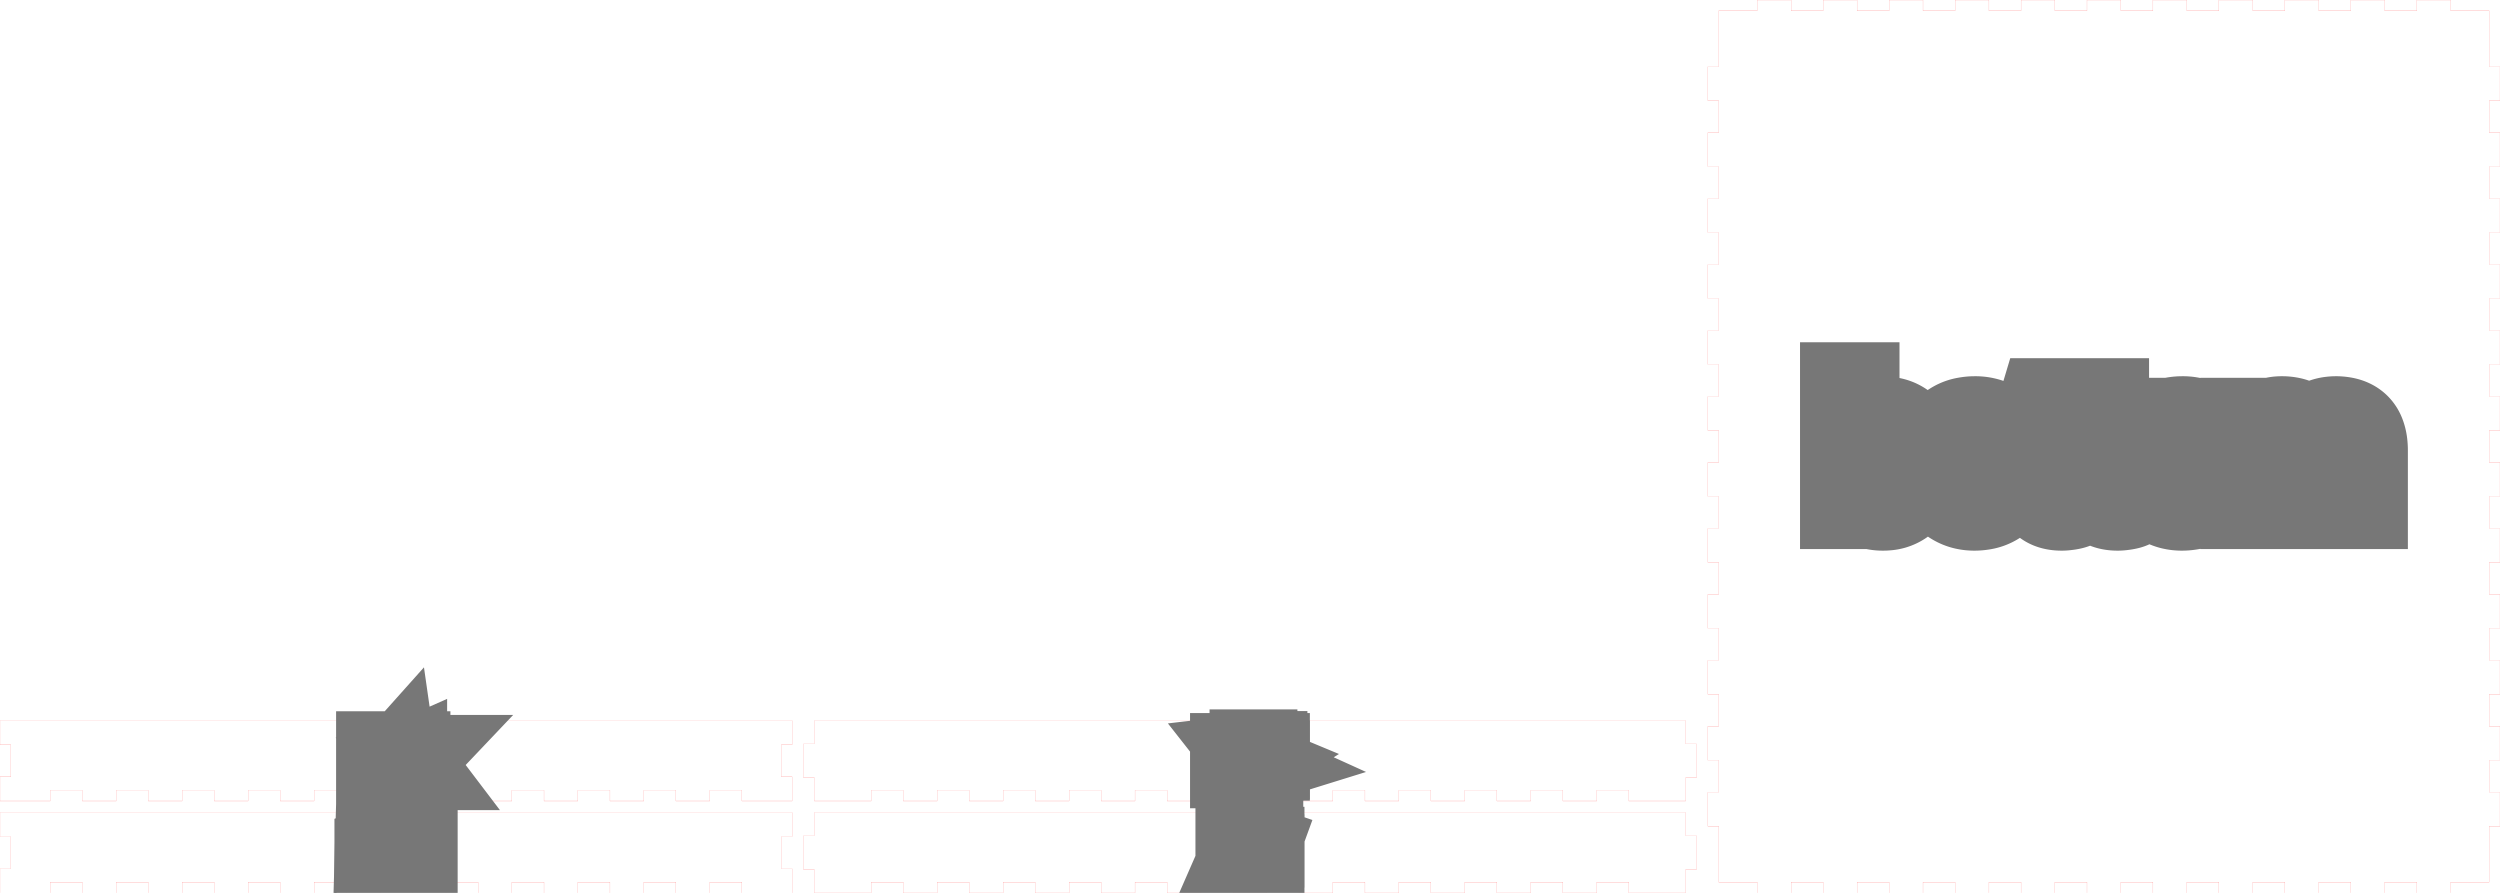 <svg width="27.288in" height="9.746in" viewBox="0 0 27.288 9.746" xmlns="http://www.w3.org/2000/svg" version="1.1" preserveAspectRatio="xMidYMid meet"><g id="svgGroup" stroke-linecap="round" fill-rule="evenodd" font-size="9pt" stroke="#000" stroke-width="0.25mm" fill="none" style="stroke:#000;stroke-width:0.25mm;fill:none"><path d="M 0.548 9.628 L 0.898 9.628 L 0.898 9.746 L 1.268 9.746 L 1.268 9.628 L 1.618 9.628 L 1.618 9.746 L 1.988 9.746 L 1.988 9.628 L 2.338 9.628 L 2.338 9.746 L 2.708 9.746 L 2.708 9.628 L 3.058 9.628 L 3.058 9.746 L 3.428 9.746 L 3.428 9.628 L 3.778 9.628 L 3.778 9.746 L 4.148 9.746 L 4.148 9.628 L 4.498 9.628 L 4.498 9.746 L 4.868 9.746 L 4.868 9.628 L 5.218 9.628 L 5.218 9.746 L 5.588 9.746 L 5.588 9.628 L 5.938 9.628 L 5.938 9.746 L 6.308 9.746 L 6.308 9.628 L 6.658 9.628 L 6.658 9.746 L 7.028 9.746 L 7.028 9.628 L 7.378 9.628 L 7.378 9.746 L 7.748 9.746 L 7.748 9.628 L 8.098 9.628 L 8.098 9.746 L 8.646 9.746 L 8.646 9.482 L 8.528 9.482 L 8.528 9.132 L 8.646 9.132 L 8.646 8.868 L 0 8.868 L 0 9.132 L 0.118 9.132 L 0.118 9.482 L 0 9.482 L 0 9.746 L 0.548 9.746 L 0.548 9.628 Z" id="front_outsideCutPath" stroke="#FF0000" stroke-width=".001" style="stroke:#FF0000;stroke-width:.001" vector-effect="non-scaling-stroke"/><path d="M 4.451 9.373 L 4.437 9.373 L 4.437 9.313 Q 4.437 9.305 4.435 9.3 A 0.017 0.017 0 0 0 4.432 9.295 A 0.016 0.016 0 0 0 4.425 9.291 Q 4.422 9.29 4.419 9.29 A 0.038 0.038 0 0 0 4.415 9.29 A 0.043 0.043 0 0 0 4.407 9.29 Q 4.398 9.292 4.394 9.298 A 0.023 0.023 0 0 0 4.389 9.305 Q 4.387 9.311 4.387 9.321 A 0.091 0.091 0 0 0 4.387 9.324 L 4.387 9.373 L 4.372 9.373 L 4.372 9.279 L 4.384 9.279 L 4.386 9.292 A 0.029 0.029 0 0 1 4.398 9.282 A 0.035 0.035 0 0 1 4.399 9.281 A 0.039 0.039 0 0 1 4.413 9.278 A 0.047 0.047 0 0 1 4.417 9.278 A 0.056 0.056 0 0 1 4.426 9.278 Q 4.436 9.28 4.442 9.286 A 0.025 0.025 0 0 1 4.448 9.295 Q 4.45 9.299 4.45 9.304 A 0.062 0.062 0 0 1 4.451 9.312 L 4.451 9.373 Z M 4.178 9.279 L 4.178 9.29 L 4.154 9.29 L 4.154 9.373 L 4.139 9.373 L 4.139 9.29 L 4.123 9.29 L 4.123 9.284 L 4.139 9.279 L 4.139 9.274 A 0.058 0.058 0 0 1 4.141 9.261 Q 4.145 9.243 4.162 9.24 A 0.043 0.043 0 0 1 4.17 9.239 A 0.046 0.046 0 0 1 4.176 9.239 Q 4.181 9.24 4.187 9.242 L 4.183 9.253 A 0.069 0.069 0 0 0 4.178 9.252 Q 4.175 9.251 4.173 9.251 A 0.031 0.031 0 0 0 4.169 9.251 A 0.019 0.019 0 0 0 4.165 9.251 A 0.012 0.012 0 0 0 4.157 9.256 Q 4.154 9.261 4.154 9.271 A 0.067 0.067 0 0 0 4.154 9.273 L 4.154 9.279 L 4.178 9.279 Z M 4.523 9.362 L 4.523 9.372 A 0.04 0.04 0 0 1 4.517 9.374 A 0.062 0.062 0 0 1 4.513 9.375 A 0.044 0.044 0 0 1 4.509 9.375 Q 4.487 9.375 4.482 9.357 A 0.045 0.045 0 0 1 4.481 9.346 L 4.481 9.29 L 4.468 9.29 L 4.468 9.284 L 4.481 9.278 L 4.487 9.258 L 4.495 9.258 L 4.495 9.279 L 4.523 9.279 L 4.523 9.29 L 4.495 9.29 L 4.495 9.346 Q 4.495 9.352 4.497 9.356 A 0.014 0.014 0 0 0 4.5 9.359 A 0.013 0.013 0 0 0 4.508 9.363 A 0.019 0.019 0 0 0 4.511 9.363 A 0.047 0.047 0 0 0 4.517 9.363 A 0.076 0.076 0 0 0 4.52 9.362 A 0.05 0.05 0 0 0 4.522 9.362 A 0.03 0.03 0 0 0 4.523 9.362 Z M 4.249 9.279 L 4.247 9.292 A 0.063 0.063 0 0 0 4.242 9.291 A 0.044 0.044 0 0 0 4.238 9.291 A 0.034 0.034 0 0 0 4.237 9.291 Q 4.225 9.291 4.217 9.3 A 0.033 0.033 0 0 0 4.209 9.318 A 0.043 0.043 0 0 0 4.209 9.323 L 4.209 9.373 L 4.195 9.373 L 4.195 9.279 L 4.206 9.279 L 4.208 9.297 A 0.048 0.048 0 0 1 4.214 9.289 A 0.037 0.037 0 0 1 4.221 9.283 A 0.028 0.028 0 0 1 4.238 9.278 A 0.065 0.065 0 0 1 4.243 9.278 A 0.048 0.048 0 0 1 4.249 9.279 Z M 4.347 9.326 Q 4.347 9.349 4.336 9.362 A 0.038 0.038 0 0 1 4.314 9.374 A 0.055 0.055 0 0 1 4.304 9.375 A 0.046 0.046 0 0 1 4.291 9.373 A 0.04 0.04 0 0 1 4.282 9.369 A 0.039 0.039 0 0 1 4.267 9.354 A 0.047 0.047 0 0 1 4.266 9.352 A 0.053 0.053 0 0 1 4.262 9.338 A 0.071 0.071 0 0 1 4.261 9.326 Q 4.261 9.309 4.268 9.297 A 0.039 0.039 0 0 1 4.273 9.29 A 0.038 0.038 0 0 1 4.295 9.278 A 0.055 0.055 0 0 1 4.305 9.278 A 0.048 0.048 0 0 1 4.319 9.28 A 0.037 0.037 0 0 1 4.336 9.291 Q 4.347 9.304 4.347 9.326 Z M 4.276 9.326 A 0.072 0.072 0 0 0 4.277 9.337 Q 4.277 9.342 4.279 9.346 A 0.03 0.03 0 0 0 4.283 9.354 A 0.023 0.023 0 0 0 4.298 9.363 A 0.035 0.035 0 0 0 4.304 9.363 A 0.033 0.033 0 0 0 4.313 9.362 A 0.023 0.023 0 0 0 4.325 9.354 Q 4.331 9.347 4.332 9.335 A 0.075 0.075 0 0 0 4.333 9.326 Q 4.333 9.308 4.325 9.299 A 0.023 0.023 0 0 0 4.311 9.29 A 0.036 0.036 0 0 0 4.304 9.29 A 0.034 0.034 0 0 0 4.296 9.291 A 0.023 0.023 0 0 0 4.283 9.299 A 0.029 0.029 0 0 0 4.278 9.308 Q 4.276 9.315 4.276 9.326 Z M 4.523 9.372 Q 4.522 9.373 4.52 9.374" id="front_labelLayer" stroke="#777777" fill="#777777" style="stroke:#777777;fill:#777777" vector-effect="non-scaling-stroke"/><path d="M 9.509 9.628 L 9.859 9.628 L 9.859 9.746 L 10.229 9.746 L 10.229 9.628 L 10.579 9.628 L 10.579 9.746 L 10.949 9.746 L 10.949 9.628 L 11.299 9.628 L 11.299 9.746 L 11.669 9.746 L 11.669 9.628 L 12.019 9.628 L 12.019 9.746 L 12.389 9.746 L 12.389 9.628 L 12.739 9.628 L 12.739 9.746 L 13.109 9.746 L 13.109 9.628 L 13.459 9.628 L 13.459 9.746 L 13.829 9.746 L 13.829 9.628 L 14.179 9.628 L 14.179 9.746 L 14.549 9.746 L 14.549 9.628 L 14.899 9.628 L 14.899 9.746 L 15.269 9.746 L 15.269 9.628 L 15.619 9.628 L 15.619 9.746 L 15.989 9.746 L 15.989 9.628 L 16.339 9.628 L 16.339 9.746 L 16.709 9.746 L 16.709 9.628 L 17.059 9.628 L 17.059 9.746 L 17.429 9.746 L 17.429 9.628 L 17.779 9.628 L 17.779 9.746 L 18.399 9.746 L 18.399 9.492 L 18.517 9.492 L 18.517 9.122 L 18.399 9.122 L 18.399 8.868 L 8.889 8.868 L 8.889 9.122 L 8.771 9.122 L 8.771 9.492 L 8.889 9.492 L 8.889 9.746 L 9.509 9.746 L 9.509 9.628 Z" id="left_outsideCutPath" stroke="#FF0000" stroke-width=".001" style="stroke:#FF0000;stroke-width:.001" vector-effect="non-scaling-stroke"/><path d="M 13.706 9.279 L 13.706 9.29 L 13.683 9.29 L 13.683 9.373 L 13.668 9.373 L 13.668 9.29 L 13.652 9.29 L 13.652 9.284 L 13.668 9.279 L 13.668 9.274 A 0.058 0.058 0 0 1 13.67 9.261 Q 13.674 9.243 13.691 9.24 A 0.043 0.043 0 0 1 13.699 9.239 A 0.046 0.046 0 0 1 13.705 9.239 Q 13.71 9.24 13.716 9.242 L 13.712 9.253 A 0.069 0.069 0 0 0 13.707 9.252 Q 13.704 9.251 13.702 9.251 A 0.031 0.031 0 0 0 13.698 9.251 A 0.019 0.019 0 0 0 13.694 9.251 A 0.012 0.012 0 0 0 13.686 9.256 Q 13.683 9.261 13.683 9.271 A 0.067 0.067 0 0 0 13.683 9.273 L 13.683 9.279 L 13.706 9.279 Z M 13.64 9.32 L 13.64 9.329 L 13.575 9.329 A 0.057 0.057 0 0 0 13.576 9.338 Q 13.578 9.348 13.583 9.354 A 0.026 0.026 0 0 0 13.597 9.362 A 0.039 0.039 0 0 0 13.606 9.363 A 0.075 0.075 0 0 0 13.634 9.357 A 0.086 0.086 0 0 0 13.636 9.356 L 13.636 9.369 A 0.086 0.086 0 0 1 13.628 9.372 A 0.065 0.065 0 0 1 13.622 9.374 Q 13.616 9.375 13.609 9.375 A 0.116 0.116 0 0 1 13.605 9.375 A 0.055 0.055 0 0 1 13.591 9.373 A 0.039 0.039 0 0 1 13.572 9.362 Q 13.561 9.35 13.56 9.33 A 0.081 0.081 0 0 1 13.56 9.327 Q 13.56 9.309 13.568 9.296 A 0.042 0.042 0 0 1 13.572 9.291 A 0.036 0.036 0 0 1 13.598 9.278 A 0.05 0.05 0 0 1 13.602 9.278 A 0.043 0.043 0 0 1 13.614 9.279 A 0.033 0.033 0 0 1 13.63 9.289 A 0.04 0.04 0 0 1 13.639 9.307 A 0.058 0.058 0 0 1 13.64 9.32 Z M 13.767 9.362 L 13.767 9.372 A 0.04 0.04 0 0 1 13.761 9.374 A 0.062 0.062 0 0 1 13.756 9.375 A 0.044 0.044 0 0 1 13.752 9.375 Q 13.73 9.375 13.726 9.357 A 0.045 0.045 0 0 1 13.725 9.346 L 13.725 9.29 L 13.711 9.29 L 13.711 9.284 L 13.725 9.278 L 13.731 9.258 L 13.739 9.258 L 13.739 9.279 L 13.766 9.279 L 13.766 9.29 L 13.739 9.29 L 13.739 9.346 Q 13.739 9.352 13.741 9.356 A 0.014 0.014 0 0 0 13.743 9.359 A 0.013 0.013 0 0 0 13.751 9.363 A 0.019 0.019 0 0 0 13.754 9.363 A 0.047 0.047 0 0 0 13.761 9.363 A 0.076 0.076 0 0 0 13.763 9.362 A 0.05 0.05 0 0 0 13.765 9.362 A 0.03 0.03 0 0 0 13.767 9.362 Z M 13.535 9.24 L 13.535 9.373 L 13.521 9.373 L 13.521 9.24 L 13.535 9.24 Z M 13.575 9.317 L 13.625 9.317 A 0.049 0.049 0 0 0 13.624 9.31 Q 13.623 9.305 13.622 9.302 A 0.022 0.022 0 0 0 13.619 9.297 A 0.019 0.019 0 0 0 13.607 9.29 A 0.029 0.029 0 0 0 13.601 9.29 A 0.028 0.028 0 0 0 13.593 9.291 A 0.022 0.022 0 0 0 13.583 9.297 A 0.028 0.028 0 0 0 13.578 9.306 Q 13.576 9.31 13.576 9.315 A 0.054 0.054 0 0 0 13.575 9.317 Z M 13.767 9.372 Q 13.765 9.373 13.763 9.374" id="left_labelLayer" stroke="#777777" fill="#777777" style="stroke:#777777;fill:#777777" vector-effect="non-scaling-stroke"/><path d="M 0.548 8.625 L 0.898 8.625 L 0.898 8.743 L 1.268 8.743 L 1.268 8.625 L 1.618 8.625 L 1.618 8.743 L 1.988 8.743 L 1.988 8.625 L 2.338 8.625 L 2.338 8.743 L 2.708 8.743 L 2.708 8.625 L 3.058 8.625 L 3.058 8.743 L 3.428 8.743 L 3.428 8.625 L 3.778 8.625 L 3.778 8.743 L 4.148 8.743 L 4.148 8.625 L 4.498 8.625 L 4.498 8.743 L 4.868 8.743 L 4.868 8.625 L 5.218 8.625 L 5.218 8.743 L 5.588 8.743 L 5.588 8.625 L 5.938 8.625 L 5.938 8.743 L 6.308 8.743 L 6.308 8.625 L 6.658 8.625 L 6.658 8.743 L 7.028 8.743 L 7.028 8.625 L 7.378 8.625 L 7.378 8.743 L 7.748 8.743 L 7.748 8.625 L 8.098 8.625 L 8.098 8.743 L 8.646 8.743 L 8.646 8.479 L 8.528 8.479 L 8.528 8.129 L 8.646 8.129 L 8.646 7.865 L 0 7.865 L 0 8.129 L 0.118 8.129 L 0.118 8.479 L 0 8.479 L 0 8.743 L 0.548 8.743 L 0.548 8.625 Z" id="back_outsideCutPath" stroke="#FF0000" stroke-width=".001" style="stroke:#FF0000;stroke-width:.001" vector-effect="non-scaling-stroke"/><path d="M 4.455 8.308 L 4.485 8.276 L 4.502 8.276 L 4.464 8.316 L 4.505 8.37 L 4.488 8.37 L 4.455 8.325 L 4.444 8.335 L 4.444 8.37 L 4.43 8.37 L 4.43 8.236 L 4.444 8.236 L 4.444 8.307 A 0.095 0.095 0 0 1 4.444 8.31 Q 4.444 8.313 4.444 8.316 A 0.461 0.461 0 0 1 4.443 8.321 A 0.084 0.084 0 0 1 4.446 8.319 Q 4.449 8.315 4.453 8.311 A 0.32 0.32 0 0 1 4.455 8.308 Z M 4.155 8.358 L 4.154 8.358 L 4.151 8.37 L 4.141 8.37 L 4.141 8.236 L 4.155 8.236 L 4.155 8.269 A 0.296 0.296 0 0 1 4.155 8.279 A 0.214 0.214 0 0 1 4.155 8.288 A 0.032 0.032 0 0 1 4.179 8.275 A 0.049 0.049 0 0 1 4.185 8.274 A 0.044 0.044 0 0 1 4.197 8.276 A 0.033 0.033 0 0 1 4.213 8.287 A 0.042 0.042 0 0 1 4.221 8.301 Q 4.224 8.31 4.224 8.323 Q 4.224 8.339 4.219 8.35 A 0.04 0.04 0 0 1 4.213 8.359 A 0.034 0.034 0 0 1 4.189 8.371 A 0.048 0.048 0 0 1 4.185 8.372 A 0.043 0.043 0 0 1 4.174 8.37 A 0.038 0.038 0 0 1 4.168 8.368 Q 4.16 8.365 4.155 8.358 Z M 4.317 8.37 L 4.306 8.37 L 4.304 8.356 Q 4.296 8.365 4.289 8.368 Q 4.283 8.371 4.275 8.371 A 0.064 0.064 0 0 1 4.271 8.372 Q 4.26 8.372 4.253 8.367 A 0.025 0.025 0 0 1 4.249 8.364 Q 4.242 8.357 4.242 8.344 Q 4.242 8.316 4.284 8.314 A 0.14 0.14 0 0 1 4.287 8.314 L 4.303 8.314 L 4.303 8.308 Q 4.303 8.297 4.298 8.291 A 0.014 0.014 0 0 0 4.292 8.287 Q 4.29 8.287 4.287 8.286 A 0.035 0.035 0 0 0 4.283 8.286 A 0.046 0.046 0 0 0 4.272 8.287 Q 4.265 8.289 4.256 8.293 L 4.252 8.282 A 0.066 0.066 0 0 1 4.265 8.277 A 0.074 0.074 0 0 1 4.267 8.276 A 0.066 0.066 0 0 1 4.284 8.274 A 0.06 0.06 0 0 1 4.293 8.275 Q 4.303 8.277 4.309 8.282 A 0.023 0.023 0 0 1 4.315 8.291 Q 4.317 8.297 4.317 8.306 L 4.317 8.37 Z M 4.409 8.279 L 4.405 8.291 A 0.063 0.063 0 0 0 4.398 8.289 A 0.076 0.076 0 0 0 4.394 8.288 A 0.059 0.059 0 0 0 4.39 8.287 A 0.041 0.041 0 0 0 4.386 8.287 Q 4.359 8.287 4.356 8.316 A 0.079 0.079 0 0 0 4.356 8.323 Q 4.356 8.341 4.363 8.35 A 0.023 0.023 0 0 0 4.377 8.359 A 0.034 0.034 0 0 0 4.383 8.359 A 0.06 0.06 0 0 0 4.4 8.357 A 0.074 0.074 0 0 0 4.408 8.354 L 4.408 8.367 Q 4.399 8.371 4.388 8.371 A 0.078 0.078 0 0 1 4.384 8.372 A 0.053 0.053 0 0 1 4.371 8.37 A 0.036 0.036 0 0 1 4.352 8.359 Q 4.343 8.348 4.341 8.33 A 0.086 0.086 0 0 1 4.341 8.323 A 0.079 0.079 0 0 1 4.342 8.309 Q 4.344 8.301 4.347 8.295 A 0.039 0.039 0 0 1 4.352 8.287 Q 4.364 8.274 4.385 8.274 Q 4.392 8.274 4.398 8.276 A 0.071 0.071 0 0 1 4.402 8.277 A 0.028 0.028 0 0 1 4.409 8.279 Z M 4.183 8.286 A 0.04 0.04 0 0 0 4.175 8.287 Q 4.166 8.289 4.162 8.295 Q 4.156 8.302 4.155 8.318 A 0.11 0.11 0 0 0 4.155 8.323 Q 4.155 8.34 4.16 8.348 A 0.021 0.021 0 0 0 4.162 8.351 A 0.021 0.021 0 0 0 4.172 8.358 Q 4.177 8.36 4.183 8.36 A 0.028 0.028 0 0 0 4.191 8.359 A 0.02 0.02 0 0 0 4.203 8.35 A 0.033 0.033 0 0 0 4.207 8.341 Q 4.208 8.337 4.208 8.332 A 0.082 0.082 0 0 0 4.209 8.323 A 0.084 0.084 0 0 0 4.208 8.313 Q 4.207 8.302 4.203 8.295 A 0.021 0.021 0 0 0 4.189 8.287 A 0.033 0.033 0 0 0 4.183 8.286 Z M 4.303 8.332 L 4.303 8.324 L 4.288 8.324 A 0.104 0.104 0 0 0 4.28 8.325 Q 4.272 8.326 4.267 8.328 A 0.022 0.022 0 0 0 4.264 8.33 A 0.015 0.015 0 0 0 4.257 8.341 A 0.022 0.022 0 0 0 4.256 8.344 A 0.02 0.02 0 0 0 4.257 8.349 Q 4.258 8.353 4.261 8.356 Q 4.265 8.359 4.272 8.36 A 0.032 0.032 0 0 0 4.274 8.36 A 0.039 0.039 0 0 0 4.283 8.359 Q 4.289 8.358 4.293 8.354 A 0.024 0.024 0 0 0 4.295 8.353 Q 4.303 8.345 4.303 8.332 Z M 4.402 8.277 Q 4.404 8.277 4.406 8.278 M 4.386 8.287 Q 4.385 8.287 4.384 8.287" id="back_labelLayer" stroke="#777777" fill="#777777" style="stroke:#777777;fill:#777777" vector-effect="non-scaling-stroke"/><path d="M 9.509 8.625 L 9.859 8.625 L 9.859 8.743 L 10.229 8.743 L 10.229 8.625 L 10.579 8.625 L 10.579 8.743 L 10.949 8.743 L 10.949 8.625 L 11.299 8.625 L 11.299 8.743 L 11.669 8.743 L 11.669 8.625 L 12.019 8.625 L 12.019 8.743 L 12.389 8.743 L 12.389 8.625 L 12.739 8.625 L 12.739 8.743 L 13.109 8.743 L 13.109 8.625 L 13.459 8.625 L 13.459 8.743 L 13.829 8.743 L 13.829 8.625 L 14.179 8.625 L 14.179 8.743 L 14.549 8.743 L 14.549 8.625 L 14.899 8.625 L 14.899 8.743 L 15.269 8.743 L 15.269 8.625 L 15.619 8.625 L 15.619 8.743 L 15.989 8.743 L 15.989 8.625 L 16.339 8.625 L 16.339 8.743 L 16.709 8.743 L 16.709 8.625 L 17.059 8.625 L 17.059 8.743 L 17.429 8.743 L 17.429 8.625 L 17.779 8.625 L 17.779 8.743 L 18.399 8.743 L 18.399 8.489 L 18.517 8.489 L 18.517 8.119 L 18.399 8.119 L 18.399 7.865 L 8.889 7.865 L 8.889 8.119 L 8.771 8.119 L 8.771 8.489 L 8.889 8.489 L 8.889 8.743 L 9.509 8.743 L 9.509 8.625 Z" id="right_outsideCutPath" stroke="#FF0000" stroke-width=".001" style="stroke:#FF0000;stroke-width:.001" vector-effect="non-scaling-stroke"/><path d="M 13.753 8.35 L 13.739 8.35 L 13.739 8.289 Q 13.739 8.281 13.737 8.277 A 0.017 0.017 0 0 0 13.734 8.272 A 0.016 0.016 0 0 0 13.727 8.267 Q 13.725 8.267 13.721 8.266 A 0.038 0.038 0 0 0 13.717 8.266 Q 13.703 8.266 13.696 8.274 Q 13.689 8.281 13.689 8.297 A 0.092 0.092 0 0 0 13.689 8.3 L 13.689 8.35 L 13.675 8.35 L 13.675 8.216 L 13.689 8.216 L 13.689 8.257 Q 13.689 8.264 13.688 8.269 A 0.028 0.028 0 0 1 13.699 8.259 A 0.035 0.035 0 0 1 13.701 8.258 A 0.037 0.037 0 0 1 13.713 8.254 A 0.046 0.046 0 0 1 13.719 8.254 Q 13.73 8.254 13.738 8.258 A 0.026 0.026 0 0 1 13.745 8.262 Q 13.751 8.269 13.753 8.281 A 0.062 0.062 0 0 1 13.753 8.288 L 13.753 8.35 Z M 13.64 8.27 A 0.023 0.023 0 0 0 13.638 8.267 L 13.655 8.265 L 13.655 8.256 L 13.623 8.256 A 0.042 0.042 0 0 0 13.617 8.254 A 0.055 0.055 0 0 0 13.61 8.254 A 0.063 0.063 0 0 0 13.605 8.254 Q 13.6 8.254 13.595 8.256 A 0.03 0.03 0 0 0 13.583 8.262 A 0.027 0.027 0 0 0 13.575 8.276 A 0.041 0.041 0 0 0 13.574 8.286 A 0.036 0.036 0 0 0 13.574 8.288 A 0.029 0.029 0 0 0 13.579 8.303 A 0.031 0.031 0 0 0 13.58 8.304 A 0.025 0.025 0 0 0 13.591 8.313 A 0.045 0.045 0 0 0 13.588 8.315 Q 13.584 8.317 13.582 8.32 A 0.014 0.014 0 0 0 13.58 8.324 A 0.016 0.016 0 0 0 13.579 8.329 Q 13.579 8.334 13.582 8.337 A 0.015 0.015 0 0 0 13.588 8.342 A 0.035 0.035 0 0 0 13.581 8.345 A 0.025 0.025 0 0 0 13.572 8.351 A 0.022 0.022 0 0 0 13.567 8.366 Q 13.567 8.372 13.569 8.377 A 0.023 0.023 0 0 0 13.577 8.385 A 0.033 0.033 0 0 0 13.585 8.389 Q 13.593 8.392 13.605 8.392 Q 13.62 8.392 13.631 8.389 A 0.043 0.043 0 0 0 13.642 8.384 A 0.026 0.026 0 0 0 13.652 8.37 A 0.031 0.031 0 0 0 13.654 8.36 Q 13.654 8.348 13.646 8.341 A 0.026 0.026 0 0 0 13.64 8.338 Q 13.633 8.335 13.623 8.335 L 13.606 8.335 A 0.054 0.054 0 0 1 13.603 8.335 Q 13.6 8.334 13.597 8.334 A 0.01 0.01 0 0 1 13.595 8.333 A 0.006 0.006 0 0 1 13.592 8.33 A 0.007 0.007 0 0 1 13.592 8.327 A 0.011 0.011 0 0 1 13.593 8.321 Q 13.596 8.318 13.601 8.315 A 0.039 0.039 0 0 0 13.604 8.315 A 0.046 0.046 0 0 0 13.609 8.316 A 0.062 0.062 0 0 0 13.612 8.316 Q 13.626 8.315 13.635 8.308 A 0.026 0.026 0 0 0 13.643 8.296 A 0.033 0.033 0 0 0 13.644 8.285 A 0.035 0.035 0 0 0 13.644 8.281 A 0.027 0.027 0 0 0 13.642 8.275 A 0.044 0.044 0 0 0 13.642 8.273 Z M 13.826 8.338 L 13.826 8.349 A 0.04 0.04 0 0 1 13.82 8.35 A 0.062 0.062 0 0 1 13.815 8.351 A 0.044 0.044 0 0 1 13.811 8.351 Q 13.789 8.351 13.785 8.333 A 0.045 0.045 0 0 1 13.783 8.323 L 13.783 8.267 L 13.77 8.267 L 13.77 8.26 L 13.783 8.254 L 13.789 8.234 L 13.798 8.234 L 13.798 8.256 L 13.825 8.256 L 13.825 8.267 L 13.798 8.267 L 13.798 8.322 Q 13.798 8.328 13.8 8.332 A 0.014 0.014 0 0 0 13.802 8.335 A 0.013 0.013 0 0 0 13.81 8.339 A 0.019 0.019 0 0 0 13.813 8.34 A 0.047 0.047 0 0 0 13.82 8.339 A 0.076 0.076 0 0 0 13.822 8.339 A 0.05 0.05 0 0 0 13.824 8.338 A 0.03 0.03 0 0 0 13.825 8.338 Z M 13.516 8.255 L 13.514 8.268 A 0.063 0.063 0 0 0 13.51 8.267 A 0.044 0.044 0 0 0 13.506 8.267 A 0.034 0.034 0 0 0 13.504 8.267 Q 13.493 8.267 13.485 8.276 A 0.033 0.033 0 0 0 13.477 8.294 A 0.043 0.043 0 0 0 13.477 8.299 L 13.477 8.35 L 13.462 8.35 L 13.462 8.256 L 13.474 8.256 L 13.476 8.273 A 0.048 0.048 0 0 1 13.482 8.265 A 0.037 0.037 0 0 1 13.489 8.259 A 0.028 0.028 0 0 1 13.505 8.254 A 0.065 0.065 0 0 1 13.511 8.254 A 0.048 0.048 0 0 1 13.516 8.255 Z M 13.548 8.256 L 13.548 8.35 L 13.534 8.35 L 13.534 8.256 L 13.548 8.256 Z M 13.618 8.347 L 13.601 8.347 A 0.033 0.033 0 0 0 13.595 8.348 Q 13.592 8.349 13.589 8.35 A 0.017 0.017 0 0 0 13.586 8.352 A 0.015 0.015 0 0 0 13.581 8.361 A 0.023 0.023 0 0 0 13.58 8.365 Q 13.58 8.373 13.586 8.376 A 0.017 0.017 0 0 0 13.587 8.377 Q 13.591 8.38 13.598 8.381 A 0.058 0.058 0 0 0 13.605 8.381 A 0.096 0.096 0 0 0 13.615 8.38 Q 13.624 8.38 13.63 8.377 A 0.024 0.024 0 0 0 13.632 8.376 A 0.021 0.021 0 0 0 13.637 8.372 A 0.016 0.016 0 0 0 13.64 8.361 Q 13.64 8.356 13.639 8.353 A 0.009 0.009 0 0 0 13.636 8.35 A 0.014 0.014 0 0 0 13.633 8.349 Q 13.629 8.348 13.624 8.348 A 0.091 0.091 0 0 0 13.618 8.347 Z M 13.591 8.298 A 0.015 0.015 0 0 0 13.594 8.301 A 0.018 0.018 0 0 0 13.601 8.305 Q 13.604 8.305 13.607 8.306 A 0.037 0.037 0 0 0 13.609 8.306 A 0.031 0.031 0 0 0 13.617 8.305 Q 13.63 8.301 13.63 8.285 A 0.031 0.031 0 0 0 13.629 8.277 Q 13.626 8.268 13.617 8.265 A 0.031 0.031 0 0 0 13.609 8.264 Q 13.599 8.264 13.594 8.27 A 0.017 0.017 0 0 0 13.589 8.277 Q 13.589 8.279 13.588 8.283 A 0.037 0.037 0 0 0 13.588 8.286 Q 13.588 8.293 13.591 8.298 Z M 13.549 8.233 A 0.015 0.015 0 0 0 13.55 8.23 A 0.016 0.016 0 0 0 13.55 8.229 Q 13.549 8.225 13.547 8.223 A 0.008 0.008 0 0 0 13.541 8.221 A 0.008 0.008 0 0 0 13.535 8.223 Q 13.533 8.225 13.533 8.23 A 0.017 0.017 0 0 0 13.533 8.232 A 0.007 0.007 0 0 0 13.535 8.237 A 0.008 0.008 0 0 0 13.538 8.239 A 0.009 0.009 0 0 0 13.541 8.24 A 0.008 0.008 0 0 0 13.547 8.237 A 0.007 0.007 0 0 0 13.549 8.236 Z M 13.826 8.349 Q 13.824 8.349 13.822 8.35 M 13.64 8.27 Q 13.641 8.271 13.642 8.273 M 13.549 8.233 Q 13.549 8.234 13.549 8.236 M 13.533 8.234 Q 13.533 8.233 13.533 8.232" id="right_labelLayer" stroke="#777777" fill="#777777" style="stroke:#777777;fill:#777777" vector-effect="non-scaling-stroke"/><path d="M 19.55 9.628 L 19.9 9.628 L 19.9 9.746 L 20.27 9.746 L 20.27 9.628 L 20.62 9.628 L 20.62 9.746 L 20.99 9.746 L 20.99 9.628 L 21.34 9.628 L 21.34 9.746 L 21.71 9.746 L 21.71 9.628 L 22.06 9.628 L 22.06 9.746 L 22.43 9.746 L 22.43 9.628 L 22.78 9.628 L 22.78 9.746 L 23.15 9.746 L 23.15 9.628 L 23.5 9.628 L 23.5 9.746 L 23.87 9.746 L 23.87 9.628 L 24.22 9.628 L 24.22 9.746 L 24.59 9.746 L 24.59 9.628 L 24.94 9.628 L 24.94 9.746 L 25.31 9.746 L 25.31 9.628 L 25.66 9.628 L 25.66 9.746 L 26.03 9.746 L 26.03 9.628 L 26.38 9.628 L 26.38 9.746 L 26.75 9.746 L 26.75 9.628 L 27.17 9.628 L 27.17 9.018 L 27.288 9.018 L 27.288 8.648 L 27.17 8.648 L 27.17 8.298 L 27.288 8.298 L 27.288 7.928 L 27.17 7.928 L 27.17 7.578 L 27.288 7.578 L 27.288 7.208 L 27.17 7.208 L 27.17 6.858 L 27.288 6.858 L 27.288 6.488 L 27.17 6.488 L 27.17 6.138 L 27.288 6.138 L 27.288 5.768 L 27.17 5.768 L 27.17 5.418 L 27.288 5.418 L 27.288 5.048 L 27.17 5.048 L 27.17 4.698 L 27.288 4.698 L 27.288 4.328 L 27.17 4.328 L 27.17 3.978 L 27.288 3.978 L 27.288 3.608 L 27.17 3.608 L 27.17 3.258 L 27.288 3.258 L 27.288 2.888 L 27.17 2.888 L 27.17 2.538 L 27.288 2.538 L 27.288 2.168 L 27.17 2.168 L 27.17 1.818 L 27.288 1.818 L 27.288 1.448 L 27.17 1.448 L 27.17 1.098 L 27.288 1.098 L 27.288 0.728 L 27.17 0.728 L 27.17 0.118 L 26.75 0.118 L 26.75 0 L 26.38 0 L 26.38 0.118 L 26.03 0.118 L 26.03 0 L 25.66 0 L 25.66 0.118 L 25.31 0.118 L 25.31 0 L 24.94 0 L 24.94 0.118 L 24.59 0.118 L 24.59 0 L 24.22 0 L 24.22 0.118 L 23.87 0.118 L 23.87 0 L 23.5 0 L 23.5 0.118 L 23.15 0.118 L 23.15 0 L 22.78 0 L 22.78 0.118 L 22.43 0.118 L 22.43 0 L 22.06 0 L 22.06 0.118 L 21.71 0.118 L 21.71 0 L 21.34 0 L 21.34 0.118 L 20.99 0.118 L 20.99 0 L 20.62 0 L 20.62 0.118 L 20.27 0.118 L 20.27 0 L 19.9 0 L 19.9 0.118 L 19.55 0.118 L 19.55 0 L 19.18 0 L 19.18 0.118 L 18.76 0.118 L 18.76 0.728 L 18.642 0.728 L 18.642 1.098 L 18.76 1.098 L 18.76 1.448 L 18.642 1.448 L 18.642 1.818 L 18.76 1.818 L 18.76 2.168 L 18.642 2.168 L 18.642 2.538 L 18.76 2.538 L 18.76 2.888 L 18.642 2.888 L 18.642 3.258 L 18.76 3.258 L 18.76 3.608 L 18.642 3.608 L 18.642 3.978 L 18.76 3.978 L 18.76 4.328 L 18.642 4.328 L 18.642 4.698 L 18.76 4.698 L 18.76 5.048 L 18.642 5.048 L 18.642 5.418 L 18.76 5.418 L 18.76 5.768 L 18.642 5.768 L 18.642 6.138 L 18.76 6.138 L 18.76 6.488 L 18.642 6.488 L 18.642 6.858 L 18.76 6.858 L 18.76 7.208 L 18.642 7.208 L 18.642 7.578 L 18.76 7.578 L 18.76 7.928 L 18.642 7.928 L 18.642 8.298 L 18.76 8.298 L 18.76 8.648 L 18.642 8.648 L 18.642 9.018 L 18.76 9.018 L 18.76 9.628 L 19.18 9.628 L 19.18 9.746 L 19.55 9.746 L 19.55 9.628 Z" id="bottom_outsideCutPath" stroke="#FF0000" stroke-width=".001" style="stroke:#FF0000;stroke-width:.001" vector-effect="non-scaling-stroke"/><path d="M 25.81 5.521 L 25.669 5.521 L 25.669 4.919 A 0.413 0.413 0 0 0 25.665 4.859 Q 25.661 4.828 25.651 4.803 A 0.169 0.169 0 0 0 25.622 4.754 Q 25.581 4.705 25.499 4.699 A 0.325 0.325 0 0 0 25.475 4.698 A 0.361 0.361 0 0 0 25.402 4.705 Q 25.325 4.721 25.282 4.773 Q 25.22 4.848 25.219 5.003 A 0.862 0.862 0 0 0 25.219 5.005 L 25.219 5.521 L 25.079 5.521 L 25.079 4.919 A 0.413 0.413 0 0 0 25.075 4.859 Q 25.07 4.828 25.061 4.803 A 0.169 0.169 0 0 0 25.032 4.754 Q 24.991 4.706 24.91 4.699 A 0.328 0.328 0 0 0 24.884 4.698 Q 24.792 4.698 24.735 4.737 A 0.184 0.184 0 0 0 24.691 4.777 Q 24.63 4.856 24.63 5.036 L 24.63 5.521 L 24.49 5.521 L 24.49 4.596 L 24.604 4.596 L 24.627 4.723 L 24.633 4.723 A 0.275 0.275 0 0 1 24.745 4.617 A 0.333 0.333 0 0 1 24.877 4.58 A 0.402 0.402 0 0 1 24.907 4.579 A 0.459 0.459 0 0 1 25.01 4.59 Q 25.141 4.62 25.191 4.736 L 25.197 4.736 Q 25.239 4.664 25.317 4.621 A 0.355 0.355 0 0 1 25.447 4.582 A 0.442 0.442 0 0 1 25.496 4.579 A 0.487 0.487 0 0 1 25.585 4.587 Q 25.677 4.604 25.731 4.66 A 0.241 0.241 0 0 1 25.783 4.745 Q 25.797 4.782 25.804 4.828 A 0.643 0.643 0 0 1 25.81 4.918 L 25.81 5.521 Z M 20.261 5.402 L 20.25 5.402 L 20.221 5.521 L 20.12 5.521 L 20.12 4.208 L 20.261 4.208 L 20.261 4.527 Q 20.261 4.631 20.254 4.714 A 1.713 1.713 0 0 1 20.254 4.719 L 20.261 4.719 A 0.319 0.319 0 0 1 20.493 4.584 A 0.479 0.479 0 0 1 20.551 4.581 A 0.428 0.428 0 0 1 20.672 4.597 A 0.321 0.321 0 0 1 20.834 4.705 A 0.413 0.413 0 0 1 20.907 4.845 Q 20.925 4.902 20.931 4.971 A 0.9 0.9 0 0 1 20.935 5.058 A 0.822 0.822 0 0 1 20.924 5.196 Q 20.912 5.27 20.885 5.329 A 0.394 0.394 0 0 1 20.833 5.412 A 0.332 0.332 0 0 1 20.598 5.536 A 0.475 0.475 0 0 1 20.551 5.538 A 0.425 0.425 0 0 1 20.444 5.525 A 0.37 0.37 0 0 1 20.386 5.505 Q 20.311 5.472 20.261 5.402 Z M 22.65 5.406 L 22.65 5.513 Q 22.627 5.524 22.583 5.531 A 0.607 0.607 0 0 1 22.543 5.536 Q 22.525 5.538 22.508 5.538 A 0.36 0.36 0 0 1 22.503 5.538 Q 22.289 5.538 22.246 5.358 A 0.441 0.441 0 0 1 22.235 5.255 L 22.235 4.705 L 22.102 4.705 L 22.102 4.637 L 22.235 4.579 L 22.294 4.382 L 22.375 4.382 L 22.375 4.596 L 22.643 4.596 L 22.643 4.705 L 22.375 4.705 L 22.375 5.25 A 0.282 0.282 0 0 0 22.379 5.299 Q 22.388 5.347 22.414 5.378 A 0.13 0.13 0 0 0 22.495 5.42 A 0.187 0.187 0 0 0 22.523 5.423 A 0.46 0.46 0 0 0 22.591 5.418 A 0.428 0.428 0 0 0 22.595 5.417 A 0.758 0.758 0 0 0 22.615 5.414 Q 22.636 5.41 22.65 5.406 Z M 23.261 5.406 L 23.261 5.513 Q 23.238 5.524 23.193 5.531 A 0.607 0.607 0 0 1 23.154 5.536 Q 23.135 5.538 23.118 5.538 A 0.36 0.36 0 0 1 23.114 5.538 Q 22.899 5.538 22.856 5.358 A 0.441 0.441 0 0 1 22.845 5.255 L 22.845 4.705 L 22.713 4.705 L 22.713 4.637 L 22.845 4.579 L 22.904 4.382 L 22.985 4.382 L 22.985 4.596 L 23.254 4.596 L 23.254 4.705 L 22.985 4.705 L 22.985 5.25 A 0.282 0.282 0 0 0 22.989 5.299 Q 22.998 5.347 23.025 5.378 A 0.13 0.13 0 0 0 23.105 5.42 A 0.187 0.187 0 0 0 23.134 5.423 A 0.46 0.46 0 0 0 23.201 5.418 A 0.428 0.428 0 0 0 23.206 5.417 A 0.758 0.758 0 0 0 23.226 5.414 Q 23.247 5.41 23.261 5.406 Z M 21.966 5.199 A 0.724 0.724 0 0 0 21.979 5.058 A 0.822 0.822 0 0 0 21.979 5.036 Q 21.976 4.959 21.96 4.893 A 0.436 0.436 0 0 0 21.864 4.708 A 0.367 0.367 0 0 0 21.694 4.598 A 0.471 0.471 0 0 0 21.556 4.579 A 0.544 0.544 0 0 0 21.458 4.588 A 0.371 0.371 0 0 0 21.242 4.705 A 0.387 0.387 0 0 0 21.194 4.771 Q 21.158 4.835 21.141 4.917 A 0.728 0.728 0 0 0 21.129 5.058 A 0.701 0.701 0 0 0 21.137 5.171 A 0.518 0.518 0 0 0 21.181 5.313 A 0.461 0.461 0 0 0 21.191 5.333 A 0.379 0.379 0 0 0 21.33 5.48 Q 21.426 5.538 21.55 5.538 A 0.544 0.544 0 0 0 21.645 5.53 A 0.374 0.374 0 0 0 21.865 5.411 A 0.391 0.391 0 0 0 21.911 5.347 Q 21.949 5.282 21.966 5.199 Z M 24.231 5.199 A 0.724 0.724 0 0 0 24.244 5.058 A 0.822 0.822 0 0 0 24.244 5.036 Q 24.242 4.959 24.225 4.893 A 0.436 0.436 0 0 0 24.13 4.708 A 0.367 0.367 0 0 0 23.959 4.598 A 0.471 0.471 0 0 0 23.821 4.579 A 0.544 0.544 0 0 0 23.723 4.588 A 0.371 0.371 0 0 0 23.507 4.705 A 0.387 0.387 0 0 0 23.46 4.771 Q 23.423 4.835 23.407 4.917 A 0.728 0.728 0 0 0 23.394 5.058 A 0.701 0.701 0 0 0 23.403 5.171 A 0.518 0.518 0 0 0 23.446 5.313 A 0.461 0.461 0 0 0 23.456 5.333 A 0.379 0.379 0 0 0 23.595 5.48 Q 23.691 5.538 23.815 5.538 A 0.544 0.544 0 0 0 23.91 5.53 A 0.374 0.374 0 0 0 24.13 5.411 A 0.391 0.391 0 0 0 24.177 5.347 Q 24.215 5.282 24.231 5.199 Z M 21.274 5.058 A 0.71 0.71 0 0 0 21.281 5.159 Q 21.296 5.264 21.345 5.328 A 0.23 0.23 0 0 0 21.494 5.416 A 0.348 0.348 0 0 0 21.553 5.421 A 0.326 0.326 0 0 0 21.639 5.41 A 0.227 0.227 0 0 0 21.762 5.328 Q 21.815 5.26 21.829 5.144 A 0.738 0.738 0 0 0 21.834 5.058 Q 21.834 4.945 21.804 4.866 A 0.289 0.289 0 0 0 21.762 4.79 A 0.231 0.231 0 0 0 21.619 4.704 A 0.353 0.353 0 0 0 21.552 4.698 Q 21.414 4.698 21.344 4.789 A 0.29 0.29 0 0 0 21.299 4.876 Q 21.274 4.951 21.274 5.058 Z M 23.539 5.058 A 0.71 0.71 0 0 0 23.546 5.159 Q 23.561 5.264 23.61 5.328 A 0.23 0.23 0 0 0 23.76 5.416 A 0.348 0.348 0 0 0 23.819 5.421 A 0.326 0.326 0 0 0 23.905 5.41 A 0.227 0.227 0 0 0 24.028 5.328 Q 24.081 5.26 24.094 5.144 A 0.738 0.738 0 0 0 24.099 5.058 Q 24.099 4.945 24.07 4.866 A 0.289 0.289 0 0 0 24.028 4.79 A 0.231 0.231 0 0 0 23.884 4.704 A 0.353 0.353 0 0 0 23.817 4.698 Q 23.679 4.698 23.609 4.789 A 0.29 0.29 0 0 0 23.564 4.876 Q 23.539 4.951 23.539 5.058 Z M 20.531 4.698 Q 20.387 4.698 20.324 4.781 A 0.24 0.24 0 0 0 20.289 4.847 Q 20.261 4.927 20.261 5.058 Q 20.261 5.224 20.307 5.309 A 0.211 0.211 0 0 0 20.326 5.337 A 0.203 0.203 0 0 0 20.429 5.407 Q 20.475 5.421 20.534 5.421 A 0.279 0.279 0 0 0 20.614 5.41 A 0.202 0.202 0 0 0 20.727 5.327 A 0.322 0.322 0 0 0 20.766 5.241 Q 20.779 5.2 20.785 5.15 A 0.803 0.803 0 0 0 20.79 5.056 A 0.828 0.828 0 0 0 20.785 4.962 Q 20.773 4.859 20.733 4.796 A 0.232 0.232 0 0 0 20.727 4.787 A 0.204 0.204 0 0 0 20.597 4.705 A 0.324 0.324 0 0 0 20.531 4.698 Z" id="bottom_labelLayer" stroke="#777777" fill="#777777" style="stroke:#777777;fill:#777777" vector-effect="non-scaling-stroke"/></g></svg>
